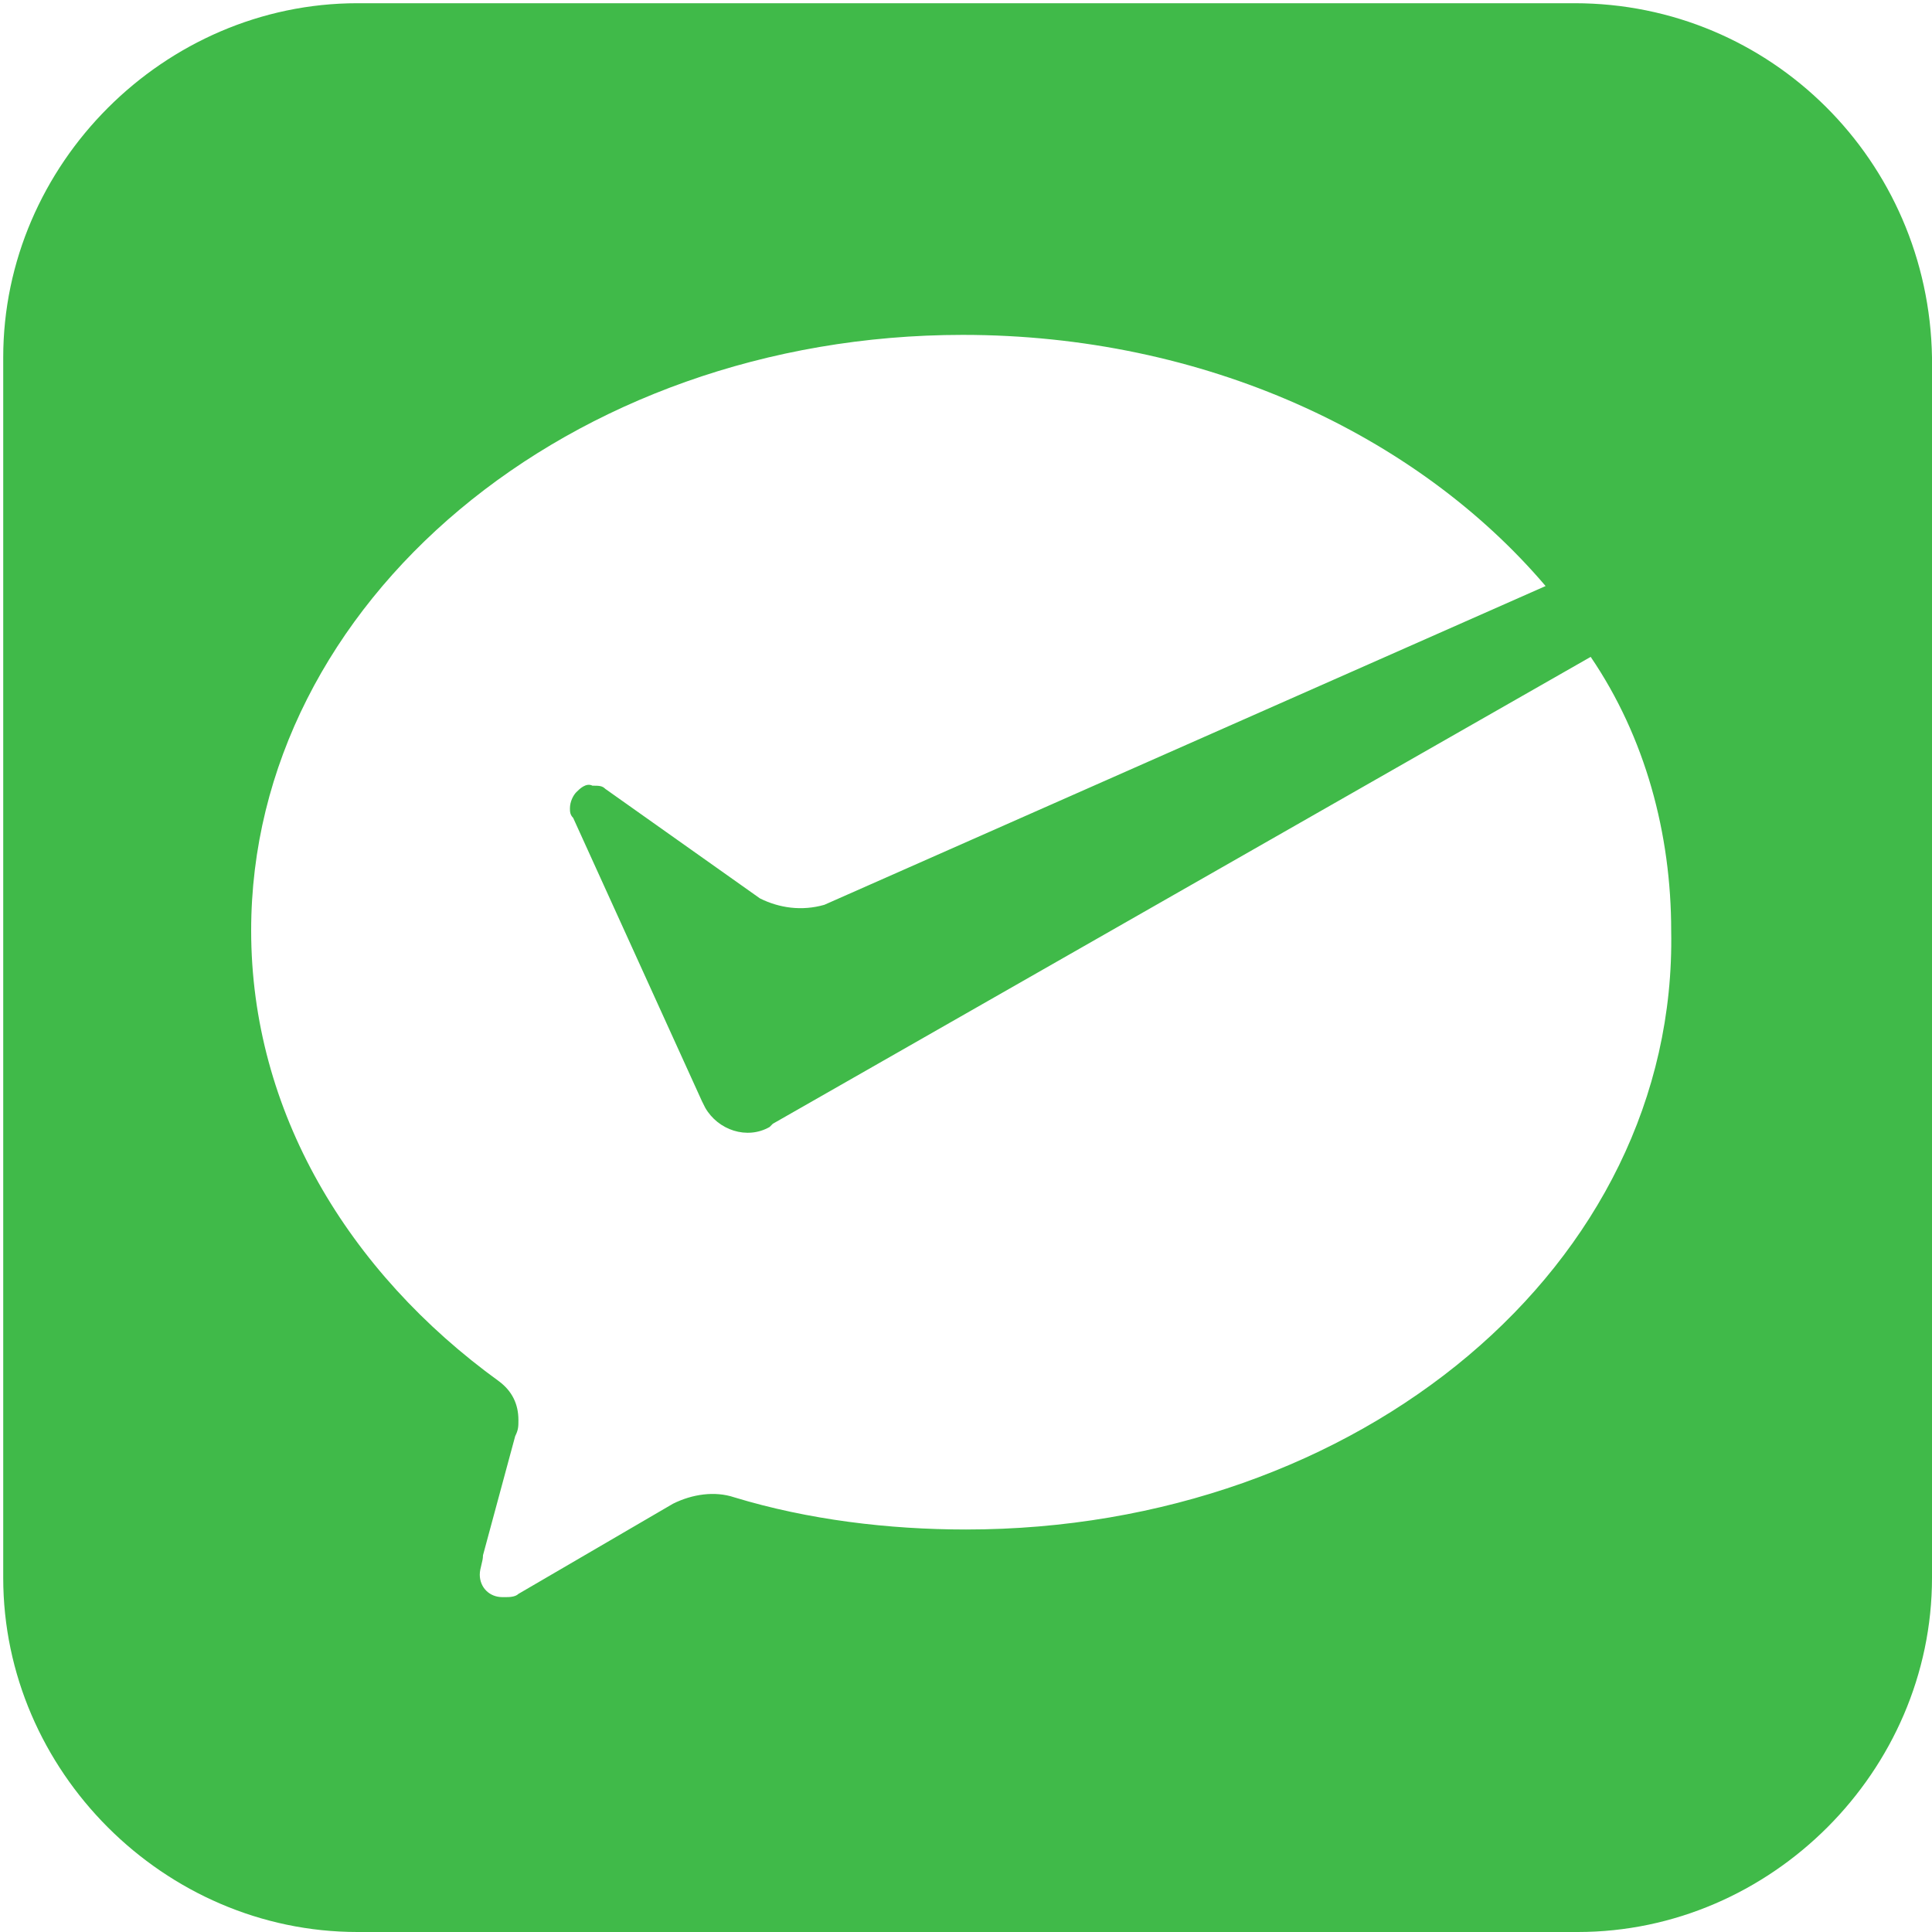 <?xml version="1.0" encoding="utf-8"?>
<!-- Generator: Adobe Illustrator 22.1.0, SVG Export Plug-In . SVG Version: 6.00 Build 0)  -->
<svg version="1.1" id="图层_1" xmlns="http://www.w3.org/2000/svg" xmlns:xlink="http://www.w3.org/1999/xlink" x="0px" y="0px"
	 viewBox="0 0 60 60" style="enable-background:new 0 0 60 60;" xml:space="preserve">
<style type="text/css">
	.st0{fill:#40BA49;}
</style>
<path class="st0" d="M48.9,0.1H11.1c-6,0-11,5-11,11v37.9c0,6,5,11,11,11h37.9c6,0,11-5,11-11V11.1C59.9,5,55,0.1,48.9,0.1z
	 M30,47.5c-2.4,0-4.9-0.3-7.2-1c-0.6-0.2-1.3-0.1-1.9,0.2l-4.8,2.8c-0.1,0.1-0.3,0.1-0.4,0.1c0,0,0,0-0.1,0c-0.4,0-0.7-0.3-0.7-0.7
	c0-0.2,0.1-0.4,0.1-0.6l1-3.7c0.1-0.2,0.1-0.3,0.1-0.5c0-0.5-0.2-0.9-0.6-1.2c-4.7-3.4-7.7-8.4-7.7-14c0-10.2,9.9-18.5,22.1-18.5
	c7.5,0,14.1,3.1,18.1,7.8l-22.4,9.9c-0.7,0.2-1.4,0.1-2-0.2l-4.8-3.4c-0.1-0.1-0.2-0.1-0.4-0.1c-0.2-0.1-0.4,0.1-0.5,0.2
	c-0.1,0.1-0.2,0.3-0.2,0.5c0,0.1,0,0.2,0.1,0.3l4,8.8l0.1,0.2c0.4,0.7,1.3,1,2,0.6l0.1-0.1l25.4-14.5c1.7,2.5,2.5,5.5,2.5,8.5
	C52.1,39.3,42.2,47.5,30,47.5z"/>
</svg>
